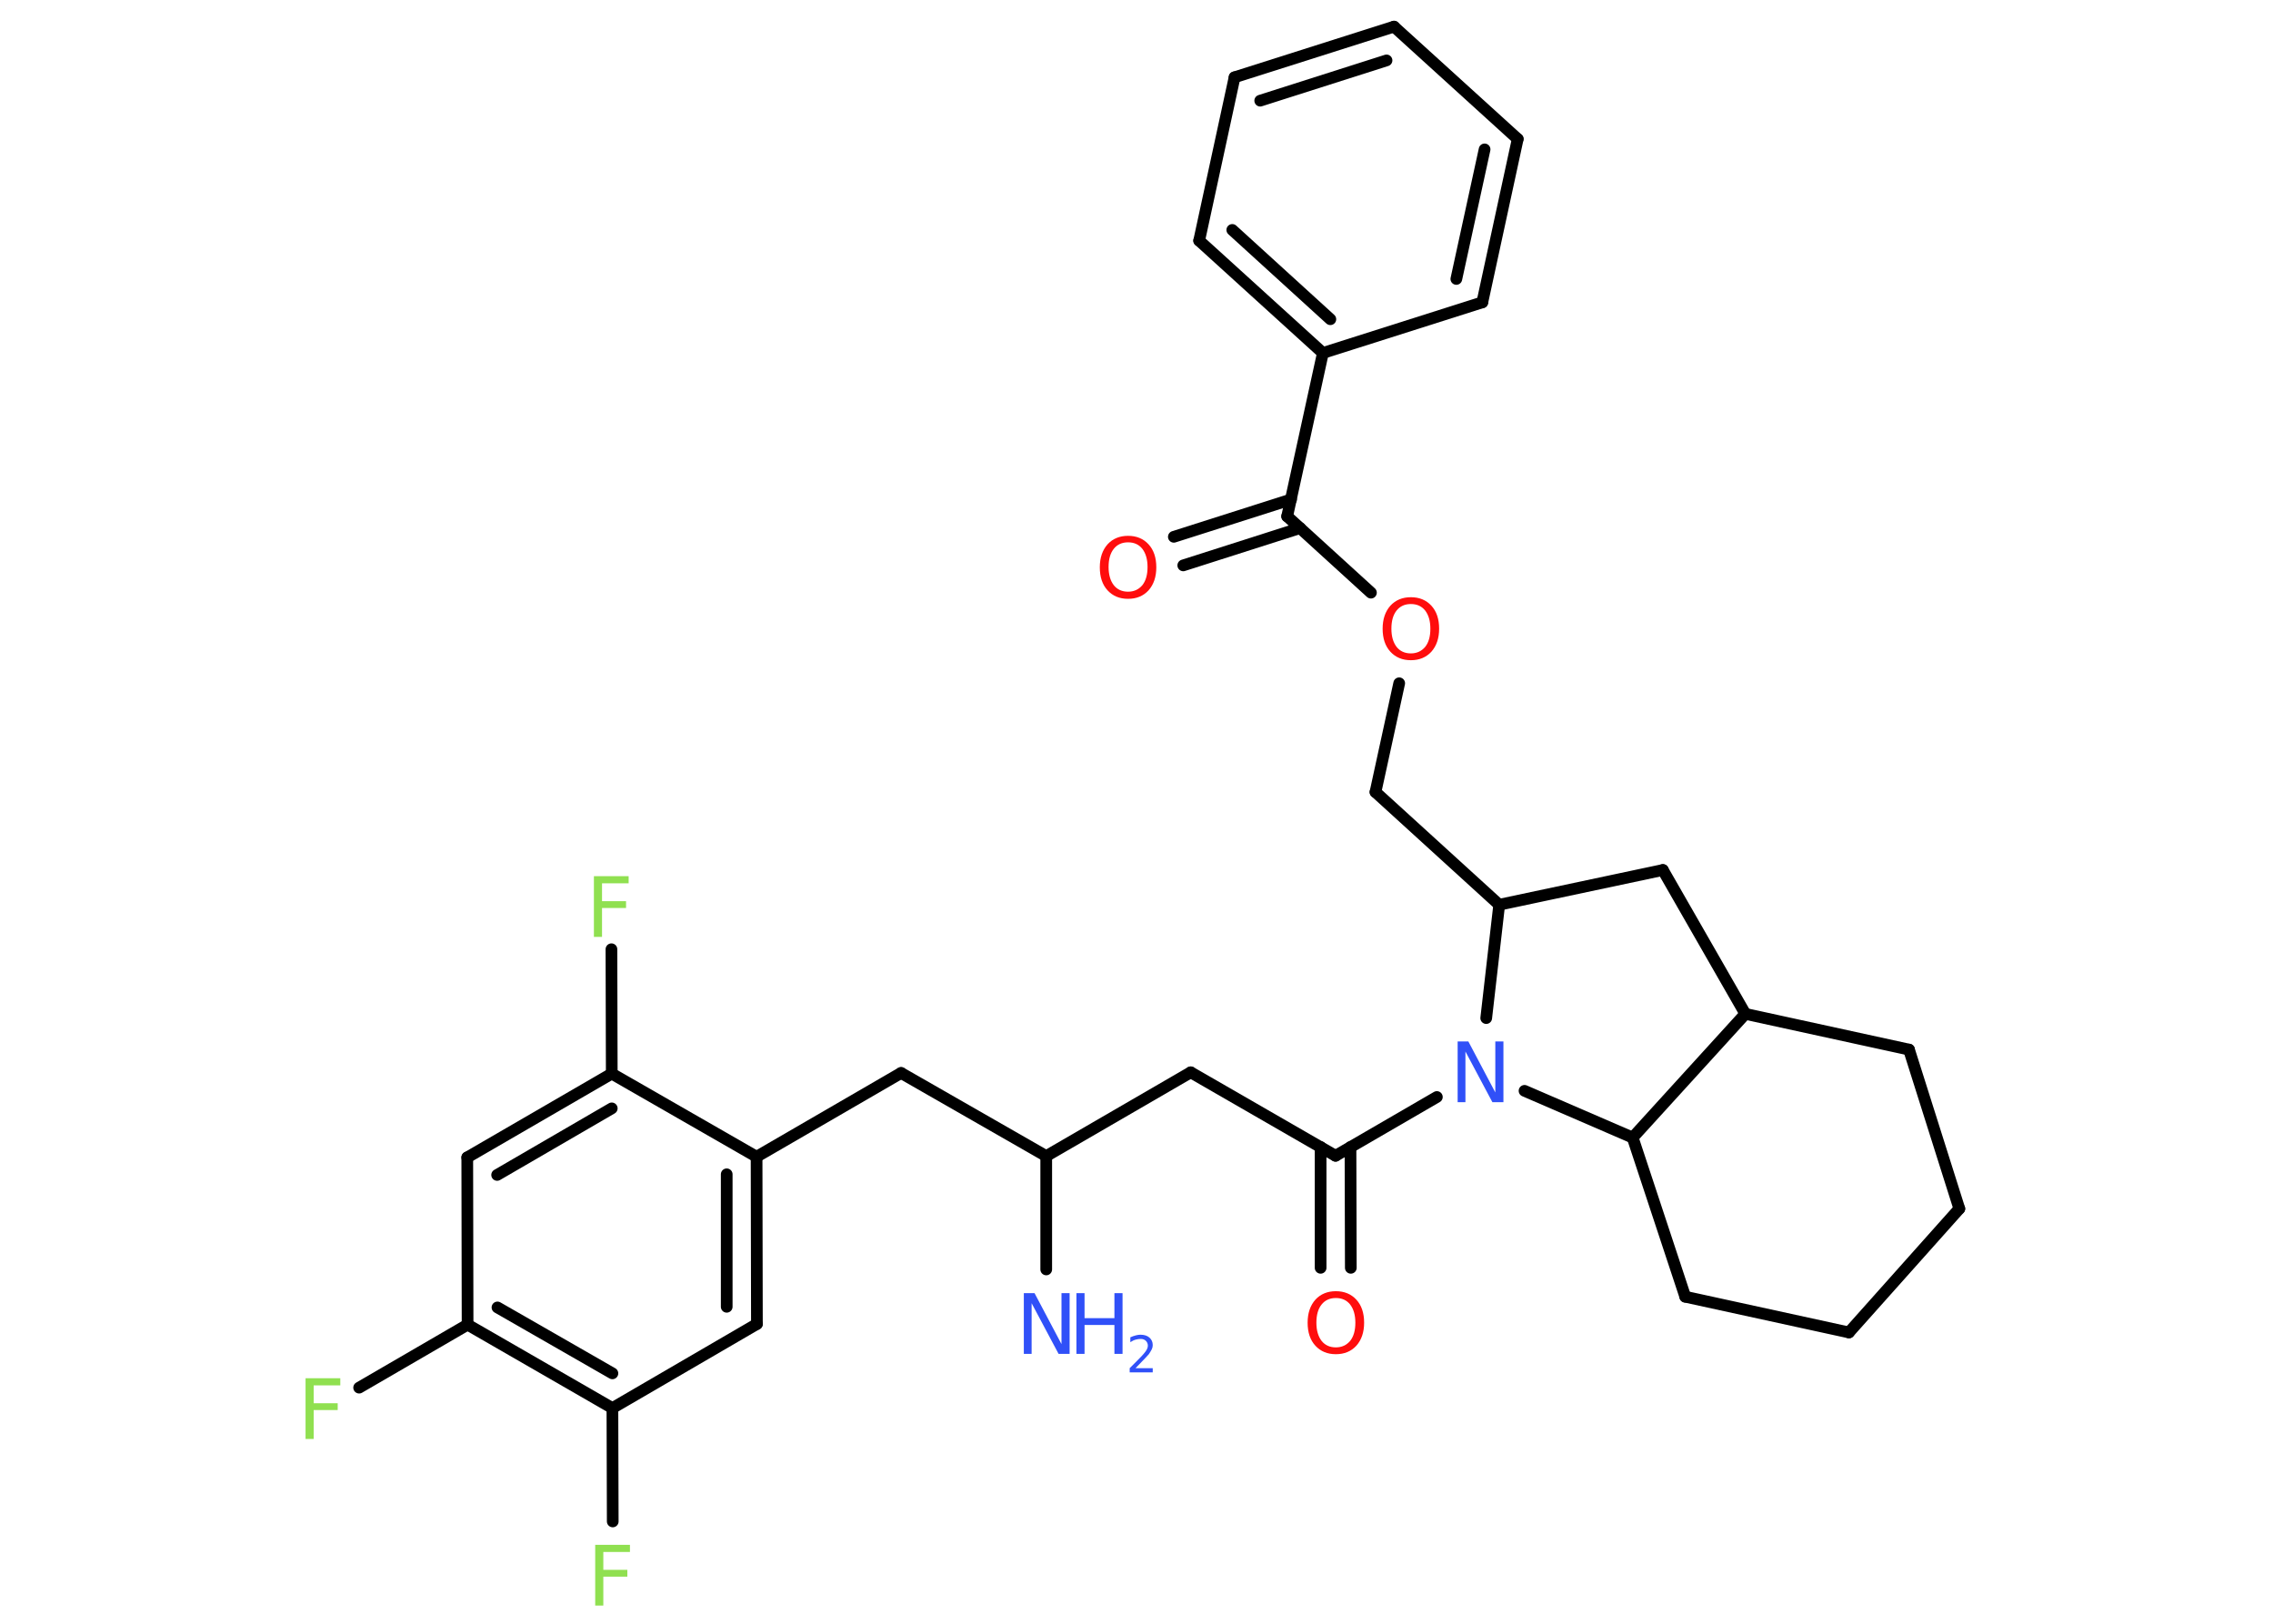 <?xml version='1.0' encoding='UTF-8'?>
<!DOCTYPE svg PUBLIC "-//W3C//DTD SVG 1.1//EN" "http://www.w3.org/Graphics/SVG/1.1/DTD/svg11.dtd">
<svg version='1.2' xmlns='http://www.w3.org/2000/svg' xmlns:xlink='http://www.w3.org/1999/xlink' width='70.0mm' height='50.0mm' viewBox='0 0 70.0 50.0'>
  <desc>Generated by the Chemistry Development Kit (http://github.com/cdk)</desc>
  <g stroke-linecap='round' stroke-linejoin='round' stroke='#000000' stroke-width='.36' fill='#3050F8'>
    <rect x='.0' y='.0' width='70.0' height='50.0' fill='#FFFFFF' stroke='none'/>
    <g id='mol1' class='mol'>
      <line id='mol1bnd1' class='bond' x1='32.22' y1='39.09' x2='32.22' y2='35.6'/>
      <line id='mol1bnd2' class='bond' x1='32.22' y1='35.6' x2='36.67' y2='33.02'/>
      <line id='mol1bnd3' class='bond' x1='36.67' y1='33.02' x2='41.13' y2='35.59'/>
      <g id='mol1bnd4' class='bond'>
        <line x1='41.59' y1='35.32' x2='41.6' y2='39.04'/>
        <line x1='40.67' y1='35.32' x2='40.67' y2='39.04'/>
      </g>
      <line id='mol1bnd5' class='bond' x1='41.13' y1='35.59' x2='44.25' y2='33.78'/>
      <line id='mol1bnd6' class='bond' x1='45.77' y1='31.35' x2='46.17' y2='27.86'/>
      <line id='mol1bnd7' class='bond' x1='46.17' y1='27.86' x2='42.36' y2='24.39'/>
      <line id='mol1bnd8' class='bond' x1='42.36' y1='24.39' x2='43.09' y2='21.04'/>
      <line id='mol1bnd9' class='bond' x1='42.22' y1='18.25' x2='39.64' y2='15.9'/>
      <g id='mol1bnd10' class='bond'>
        <line x1='40.04' y1='16.26' x2='36.44' y2='17.41'/>
        <line x1='39.76' y1='15.38' x2='36.15' y2='16.53'/>
      </g>
      <line id='mol1bnd11' class='bond' x1='39.64' y1='15.9' x2='40.74' y2='10.87'/>
      <g id='mol1bnd12' class='bond'>
        <line x1='36.93' y1='7.41' x2='40.74' y2='10.87'/>
        <line x1='37.95' y1='7.08' x2='40.97' y2='9.83'/>
      </g>
      <line id='mol1bnd13' class='bond' x1='36.93' y1='7.41' x2='38.02' y2='2.38'/>
      <g id='mol1bnd14' class='bond'>
        <line x1='42.93' y1='.82' x2='38.02' y2='2.38'/>
        <line x1='42.7' y1='1.86' x2='38.81' y2='3.1'/>
      </g>
      <line id='mol1bnd15' class='bond' x1='42.93' y1='.82' x2='46.74' y2='4.28'/>
      <g id='mol1bnd16' class='bond'>
        <line x1='45.65' y1='9.31' x2='46.74' y2='4.28'/>
        <line x1='44.85' y1='8.59' x2='45.72' y2='4.6'/>
      </g>
      <line id='mol1bnd17' class='bond' x1='40.74' y1='10.87' x2='45.65' y2='9.31'/>
      <line id='mol1bnd18' class='bond' x1='46.17' y1='27.86' x2='51.21' y2='26.79'/>
      <line id='mol1bnd19' class='bond' x1='51.21' y1='26.79' x2='53.75' y2='31.22'/>
      <line id='mol1bnd20' class='bond' x1='53.75' y1='31.22' x2='58.79' y2='32.32'/>
      <line id='mol1bnd21' class='bond' x1='58.79' y1='32.32' x2='60.34' y2='37.22'/>
      <line id='mol1bnd22' class='bond' x1='60.34' y1='37.22' x2='56.94' y2='41.03'/>
      <line id='mol1bnd23' class='bond' x1='56.94' y1='41.03' x2='51.9' y2='39.93'/>
      <line id='mol1bnd24' class='bond' x1='51.9' y1='39.93' x2='50.28' y2='35.03'/>
      <line id='mol1bnd25' class='bond' x1='53.75' y1='31.22' x2='50.28' y2='35.03'/>
      <line id='mol1bnd26' class='bond' x1='46.95' y1='33.59' x2='50.28' y2='35.03'/>
      <line id='mol1bnd27' class='bond' x1='32.22' y1='35.6' x2='27.75' y2='33.04'/>
      <line id='mol1bnd28' class='bond' x1='27.75' y1='33.04' x2='23.3' y2='35.62'/>
      <g id='mol1bnd29' class='bond'>
        <line x1='23.31' y1='40.77' x2='23.3' y2='35.62'/>
        <line x1='22.38' y1='40.24' x2='22.38' y2='36.16'/>
      </g>
      <line id='mol1bnd30' class='bond' x1='23.31' y1='40.77' x2='18.86' y2='43.36'/>
      <line id='mol1bnd31' class='bond' x1='18.86' y1='43.36' x2='18.87' y2='46.85'/>
      <g id='mol1bnd32' class='bond'>
        <line x1='14.4' y1='40.79' x2='18.86' y2='43.36'/>
        <line x1='15.32' y1='40.26' x2='18.86' y2='42.29'/>
      </g>
      <line id='mol1bnd33' class='bond' x1='14.4' y1='40.79' x2='11.06' y2='42.73'/>
      <line id='mol1bnd34' class='bond' x1='14.4' y1='40.79' x2='14.39' y2='35.64'/>
      <g id='mol1bnd35' class='bond'>
        <line x1='18.84' y1='33.06' x2='14.39' y2='35.64'/>
        <line x1='18.84' y1='34.13' x2='15.31' y2='36.18'/>
      </g>
      <line id='mol1bnd36' class='bond' x1='23.3' y1='35.62' x2='18.84' y2='33.06'/>
      <line id='mol1bnd37' class='bond' x1='18.84' y1='33.06' x2='18.83' y2='29.23'/>
      <g id='mol1atm1' class='atom'>
        <path d='M31.52 39.82h.34l.83 1.57v-1.57h.25v1.87h-.34l-.83 -1.56v1.56h-.24v-1.87z' stroke='none'/>
        <path d='M33.15 39.82h.25v.77h.92v-.77h.25v1.87h-.25v-.89h-.92v.89h-.25v-1.87z' stroke='none'/>
        <path d='M34.97 42.13h.53v.13h-.71v-.13q.09 -.09 .24 -.24q.15 -.15 .19 -.2q.07 -.08 .1 -.14q.03 -.06 .03 -.11q.0 -.09 -.06 -.15q-.06 -.06 -.16 -.06q-.07 .0 -.15 .02q-.08 .02 -.17 .08v-.15q.09 -.04 .17 -.06q.08 -.02 .14 -.02q.18 .0 .28 .09q.1 .09 .1 .23q.0 .07 -.03 .13q-.03 .06 -.09 .15q-.02 .02 -.12 .13q-.1 .1 -.28 .29z' stroke='none'/>
      </g>
      <path id='mol1atm5' class='atom' d='M41.14 39.97q-.28 .0 -.44 .2q-.16 .2 -.16 .56q.0 .35 .16 .56q.16 .2 .44 .2q.27 .0 .44 -.2q.16 -.2 .16 -.56q.0 -.35 -.16 -.56q-.16 -.2 -.44 -.2zM41.14 39.76q.39 .0 .63 .26q.24 .26 .24 .71q.0 .44 -.24 .71q-.24 .26 -.63 .26q-.39 .0 -.63 -.26q-.24 -.26 -.24 -.71q.0 -.44 .24 -.71q.24 -.26 .63 -.26z' stroke='none' fill='#FF0D0D'/>
      <path id='mol1atm6' class='atom' d='M44.88 32.07h.34l.83 1.57v-1.57h.25v1.87h-.34l-.83 -1.56v1.56h-.24v-1.87z' stroke='none'/>
      <path id='mol1atm9' class='atom' d='M43.45 18.6q-.28 .0 -.44 .2q-.16 .2 -.16 .56q.0 .35 .16 .56q.16 .2 .44 .2q.27 .0 .44 -.2q.16 -.2 .16 -.56q.0 -.35 -.16 -.56q-.16 -.2 -.44 -.2zM43.45 18.39q.39 .0 .63 .26q.24 .26 .24 .71q.0 .44 -.24 .71q-.24 .26 -.63 .26q-.39 .0 -.63 -.26q-.24 -.26 -.24 -.71q.0 -.44 .24 -.71q.24 -.26 .63 -.26z' stroke='none' fill='#FF0D0D'/>
      <path id='mol1atm11' class='atom' d='M34.74 16.7q-.28 .0 -.44 .2q-.16 .2 -.16 .56q.0 .35 .16 .56q.16 .2 .44 .2q.27 .0 .44 -.2q.16 -.2 .16 -.56q.0 -.35 -.16 -.56q-.16 -.2 -.44 -.2zM34.74 16.5q.39 .0 .63 .26q.24 .26 .24 .71q.0 .44 -.24 .71q-.24 .26 -.63 .26q-.39 .0 -.63 -.26q-.24 -.26 -.24 -.71q.0 -.44 .24 -.71q.24 -.26 .63 -.26z' stroke='none' fill='#FF0D0D'/>
      <path id='mol1atm29' class='atom' d='M18.33 47.57h1.07v.22h-.82v.55h.74v.21h-.74v.89h-.25v-1.87z' stroke='none' fill='#90E050'/>
      <path id='mol1atm31' class='atom' d='M9.41 42.44h1.07v.22h-.82v.55h.74v.21h-.74v.89h-.25v-1.87z' stroke='none' fill='#90E050'/>
      <path id='mol1atm34' class='atom' d='M18.29 26.98h1.07v.22h-.82v.55h.74v.21h-.74v.89h-.25v-1.87z' stroke='none' fill='#90E050'/>
    </g>
  </g>
</svg>
